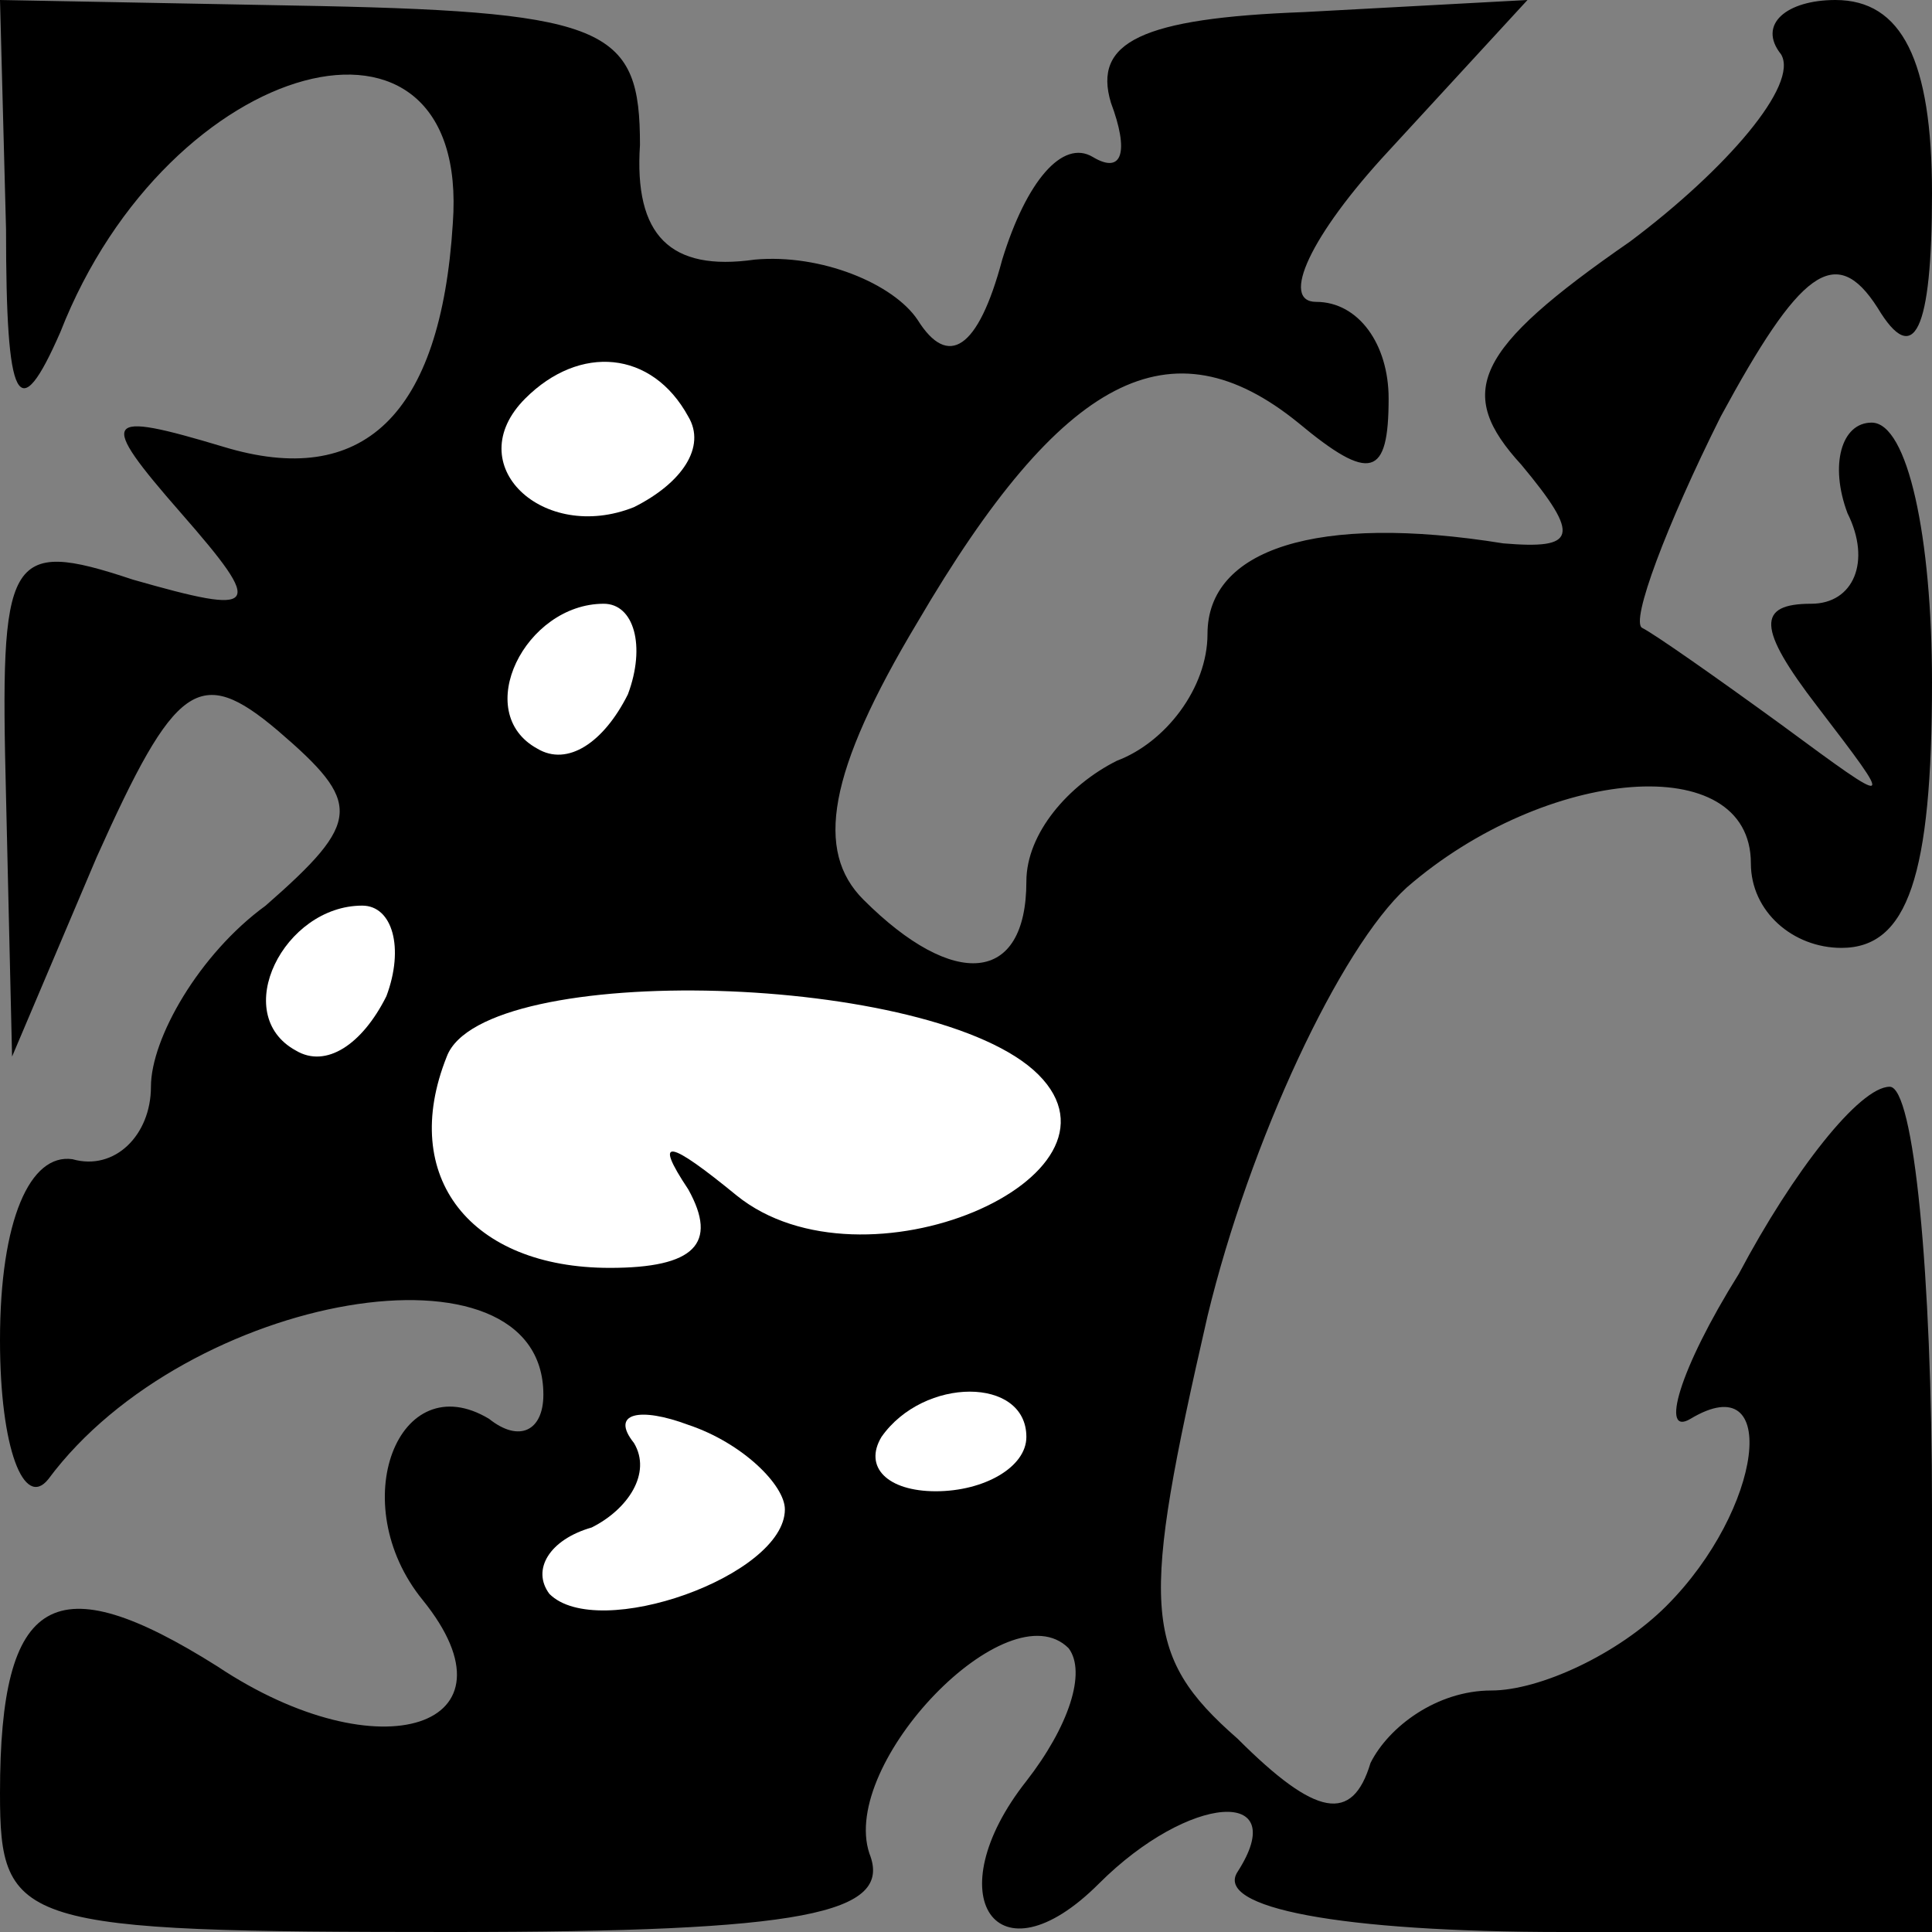 <?xml version="1.0" standalone="no"?>
<!DOCTYPE svg PUBLIC "-//W3C//DTD SVG 20010904//EN"
 "http://www.w3.org/TR/2001/REC-SVG-20010904/DTD/svg10.dtd">
<svg version="1.0" xmlns="http://www.w3.org/2000/svg"
 width="32pt" height="32pt" viewBox="0 0 32 32"
 preserveAspectRatio="xMidYMid meet">
<rect x="0" y="0" width="32" height="32" fill="#808080" stroke="none"/>
<g transform="translate(0,32) scale(0.1,-0.1)"
fill="#000000" stroke="none">
<path fill="#000000" stroke="none" d="M1 282 c0 -29 2 -33 9 -17 18 46 68 59
65 18 -2 -32 -15 -44 -38 -37 -20 6 -21 5 -7 -11 14 -16 13 -17 -8 -11 -21 7
-22 4 -21 -36 l1 -43 14 33 c13 29 17 32 30 21 14 -12 14 -15 -2 -29 -11 -8
-19 -22 -19 -30 0 -8 -6 -14 -13 -12 -7 1 -12 -10 -12 -30 0 -18 4 -28 8 -23
23 31 82 41 82 14 0 -6 -4 -8 -9 -4 -15 9 -24 -14 -11 -30 17 -21 -7 -29 -34
-11 -27 17 -36 12 -36 -21 0 -22 3 -23 75 -23 58 0 73 3 69 13 -5 15 23 44 33
34 3 -4 0 -13 -7 -22 -15 -19 -5 -34 12 -17 15 15 32 16 23 2 -4 -6 17 -10 54
-10 l61 0 0 70 c0 39 -3 70 -7 70 -5 0 -16 -14 -25 -31 -10 -16 -13 -27 -8
-24 15 9 12 -15 -4 -31 -8 -8 -21 -14 -29 -14 -9 0 -17 -6 -20 -12 -3 -10 -9
-9 -22 4 -16 14 -16 22 -5 70 7 29 22 61 33 71 23 20 57 23 57 4 0 -8 7 -14
15 -14 11 0 15 12 15 44 0 24 -4 43 -10 43 -5 0 -7 -7 -4 -15 4 -8 1 -15 -6
-15 -9 0 -9 -4 1 -17 13 -17 13 -17 -6 -3 -11 8 -21 15 -23 16 -2 1 4 17 13
35 13 24 19 29 26 18 6 -10 9 -4 9 19 0 22 -5 32 -16 32 -8 0 -13 -4 -9 -9 3
-5 -9 -19 -25 -31 -26 -18 -29 -25 -18 -37 10 -12 9 -14 -3 -13 -31 5 -49 -1
-49 -15 0 -9 -7 -18 -15 -21 -8 -4 -15 -12 -15 -20 0 -17 -12 -18 -27 -3 -8 8
-6 21 9 46 24 41 42 50 63 33 12 -10 15 -9 15 4 0 9 -5 16 -12 16 -6 0 -1 11
12 25 l23 25 -37 -2 c-27 -1 -35 -5 -32 -15 3 -8 2 -12 -3 -9 -5 3 -11 -4 -15
-17 -4 -15 -9 -18 -14 -10 -4 6 -16 11 -27 10 -14 -2 -20 4 -19 19 0 19 -5 22
-53 23 l-53 1 1 -38z"/>
<path fill="#ffffff" stroke="none" d="M114 251 c3 -5 -1 -11 -9 -15 -15 -6
-29 7 -18 18 9 9 21 8 27 -3z"/>
<path fill="#ffffff" stroke="none" d="M104 205 c-4 -8 -10 -12 -15 -9 -11 6
-2 24 11 24 5 0 7 -7 4 -15z"/>
<path fill="#ffffff" stroke="none" d="M64 155 c-4 -8 -10 -12 -15 -9 -11 6
-2 24 11 24 5 0 7 -7 4 -15z"/>
<path fill="#ffffff" stroke="none" d="M172 142 c17 -17 -29 -37 -50 -20 -11
9 -14 10 -8 1 5 -9 1 -13 -13 -13 -23 0 -35 15 -27 35 6 16 81 14 98 -3z"/>
<path fill="#ffffff" stroke="none" d="M130 70 c0 -11 -31 -22 -39 -14 -3 4 0
9 7 11 6 3 10 9 7 14 -4 5 1 6 9 3 9 -3 16 -10 16 -14z"/>
<path fill="#ffffff" stroke="none" d="M170 82 c0 -5 -7 -9 -15 -9 -8 0 -12 4
-9 9 7 10 24 10 24 0z"/>
</g>
</svg>
